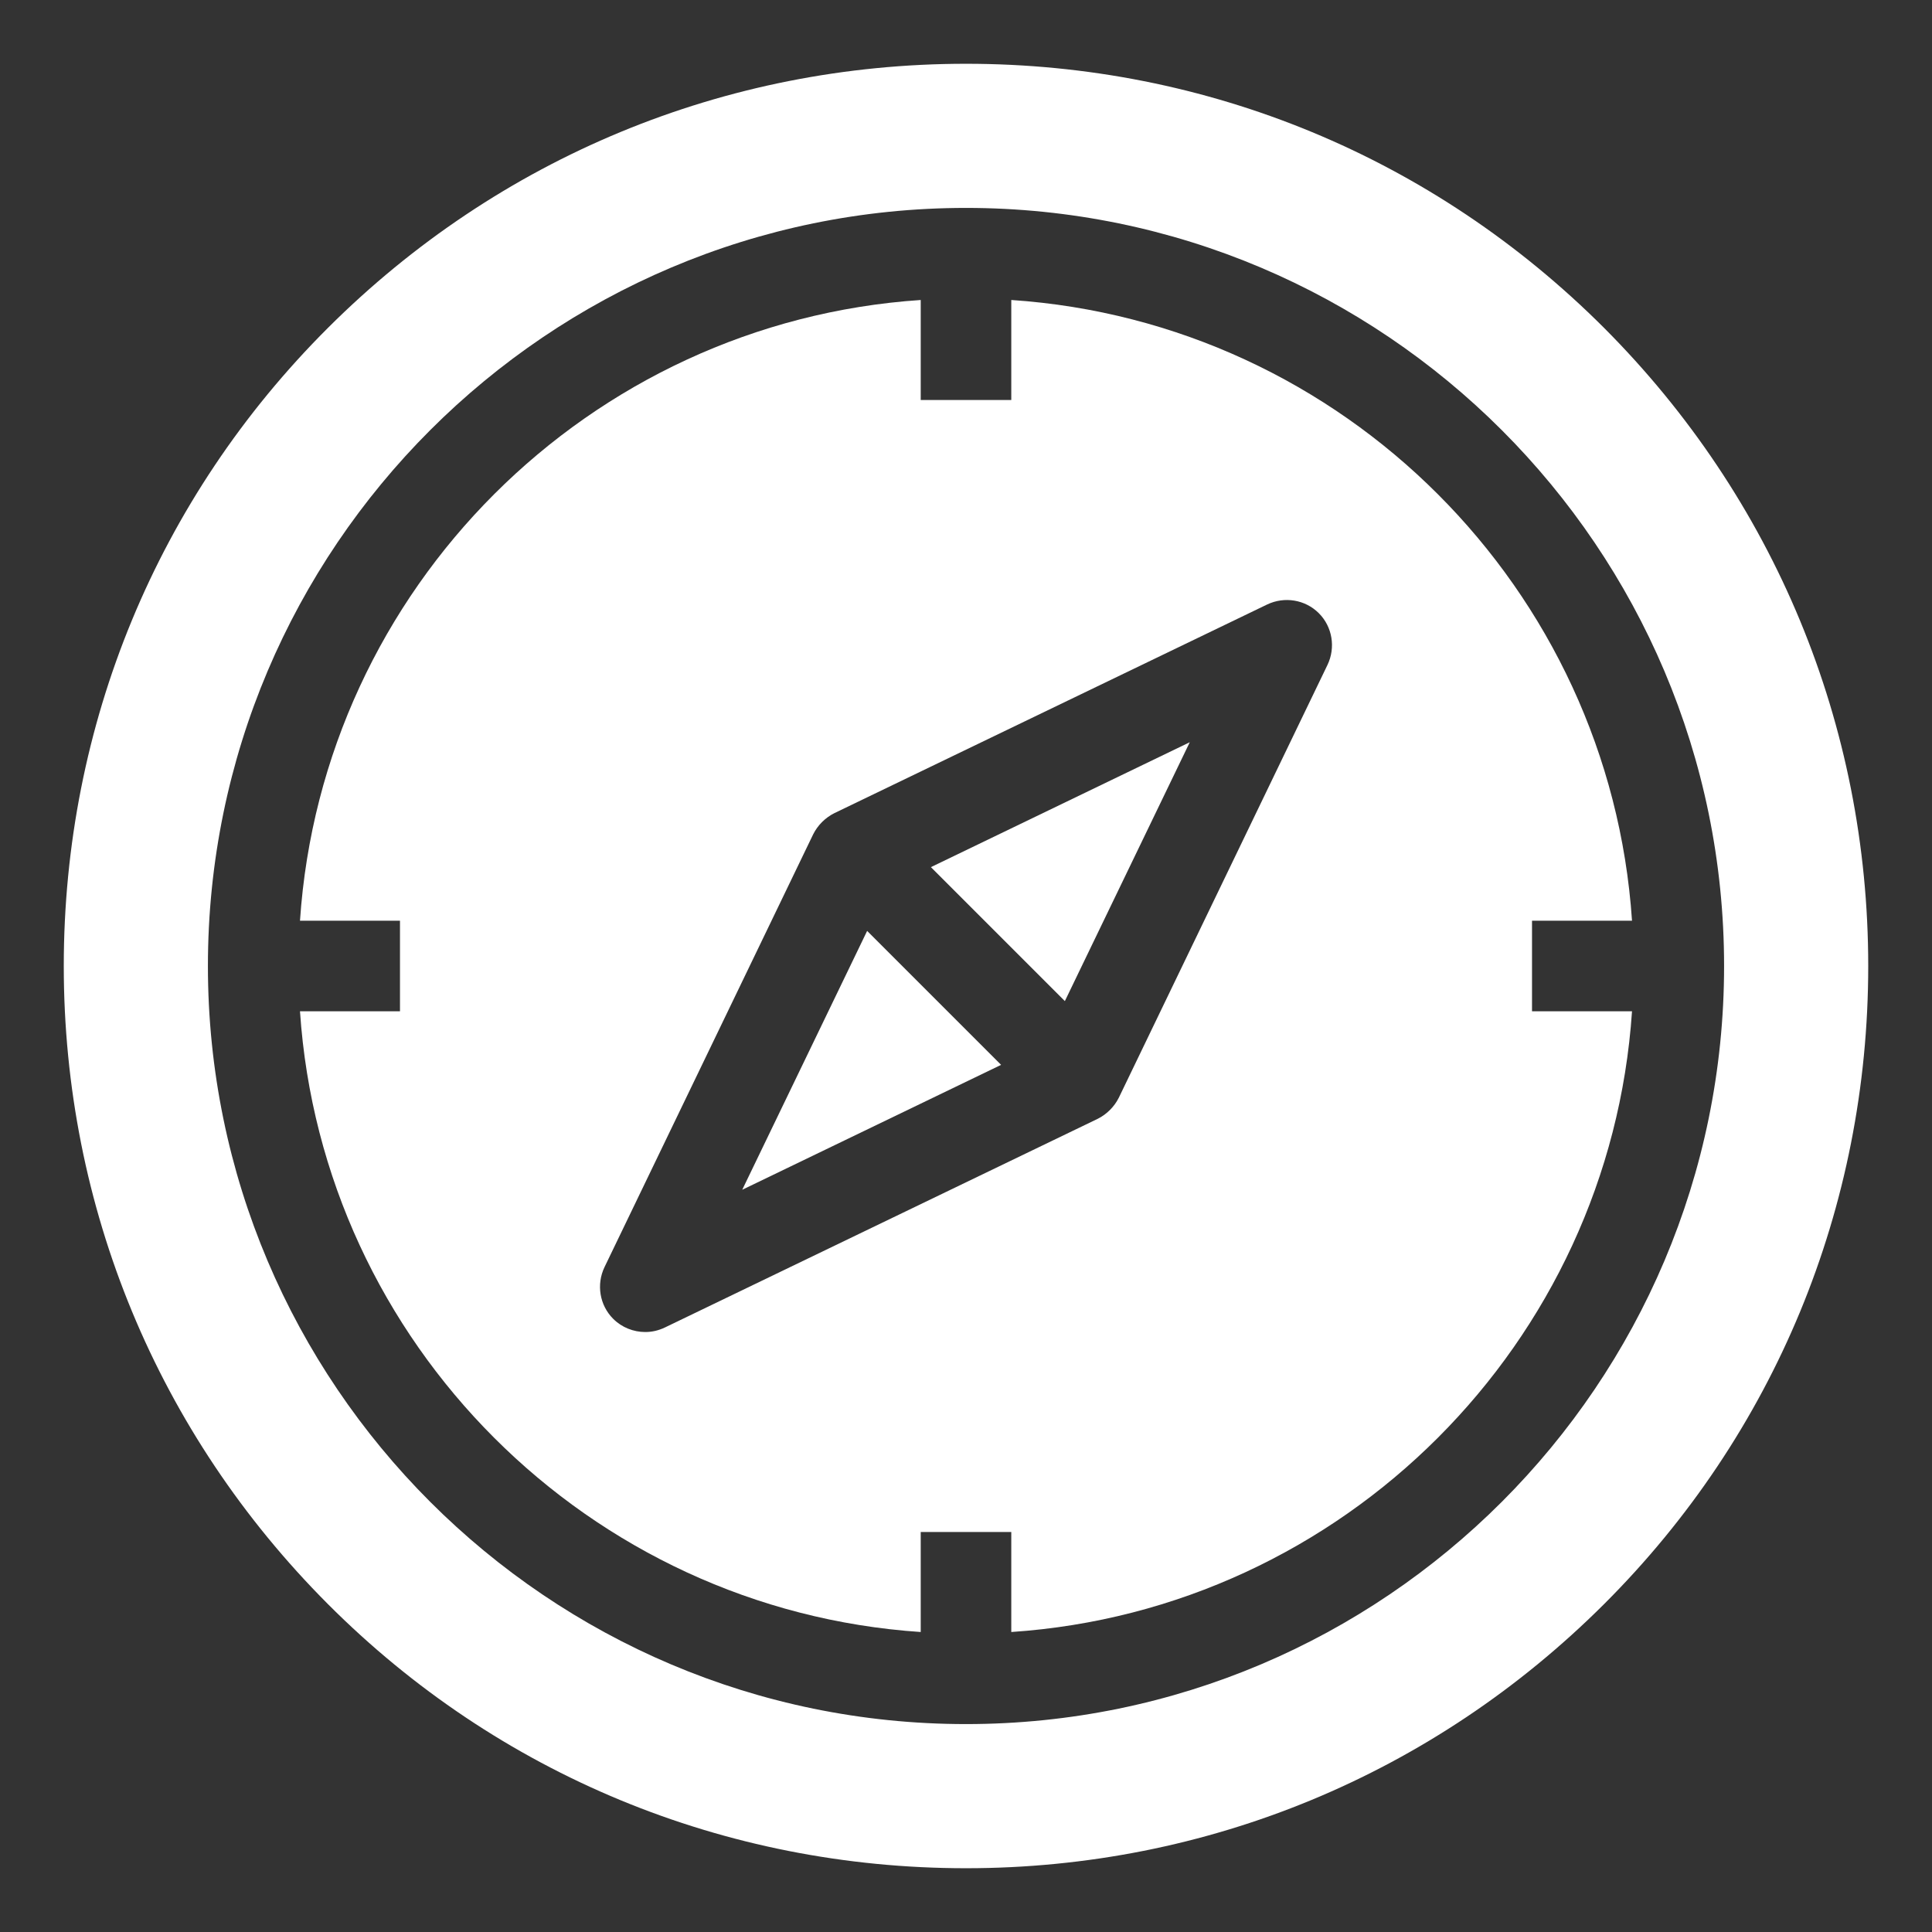 <svg xmlns="http://www.w3.org/2000/svg" xmlns:xlink="http://www.w3.org/1999/xlink" id="Layer_1" x="0" y="0" version="1.1" viewBox="0 0 512 512" style="enable-background:new 0 0 512 512" xml:space="preserve"><rect x="0" y="0" width="512" height="512" fill="#333333" stroke="none"/><style type="text/css">.st0{fill:#fff}</style><path d="M406,244h26.5C426.6,156,356,85.4,268,79.5V106h-24V79.5C156,85.4,85.4,156,79.5,244H106v24H79.5	C85.4,356,156,426.6,244,432.5V406h24v26.5c88-5.9,158.6-76.5,164.5-164.5H406L406,244z M351.8,176.2l-55.3,114.7	c-1.2,2.4-3.2,4.4-5.6,5.6l-114.7,55.3c-1.7,0.8-3.4,1.2-5.2,1.2c-3.1,0-6.2-1.2-8.5-3.5c-3.6-3.6-4.5-9.1-2.3-13.7l55.3-114.7	c1.2-2.4,3.2-4.4,5.6-5.6l114.7-55.3c4.6-2.2,10.1-1.3,13.7,2.3C353.1,166.1,354,171.6,351.8,176.2L351.8,176.2z" class="st0"/><path d="M196.7,315.3l68.6-33.1l-35.5-35.5L196.7,315.3z" class="st0"/><path d="M425.1,86.9c-45.2-45.2-105.2-70-169.1-70s-123.9,24.9-169.1,70s-70,105.2-70,169.1s24.9,123.9,70,169.1	s105.2,70,169.1,70s123.9-24.9,169.1-70s70-105.2,70-169.1S470.2,132.1,425.1,86.9L425.1,86.9z M256,456.9	c-110.8,0-200.9-90.1-200.9-200.9S145.2,55.1,256,55.1S456.9,145.2,456.9,256S366.8,456.9,256,456.9z" class="st0"/><path d="M282.2,265.3l33.1-68.6l-68.6,33.1L282.2,265.3z" class="st0"/></svg>